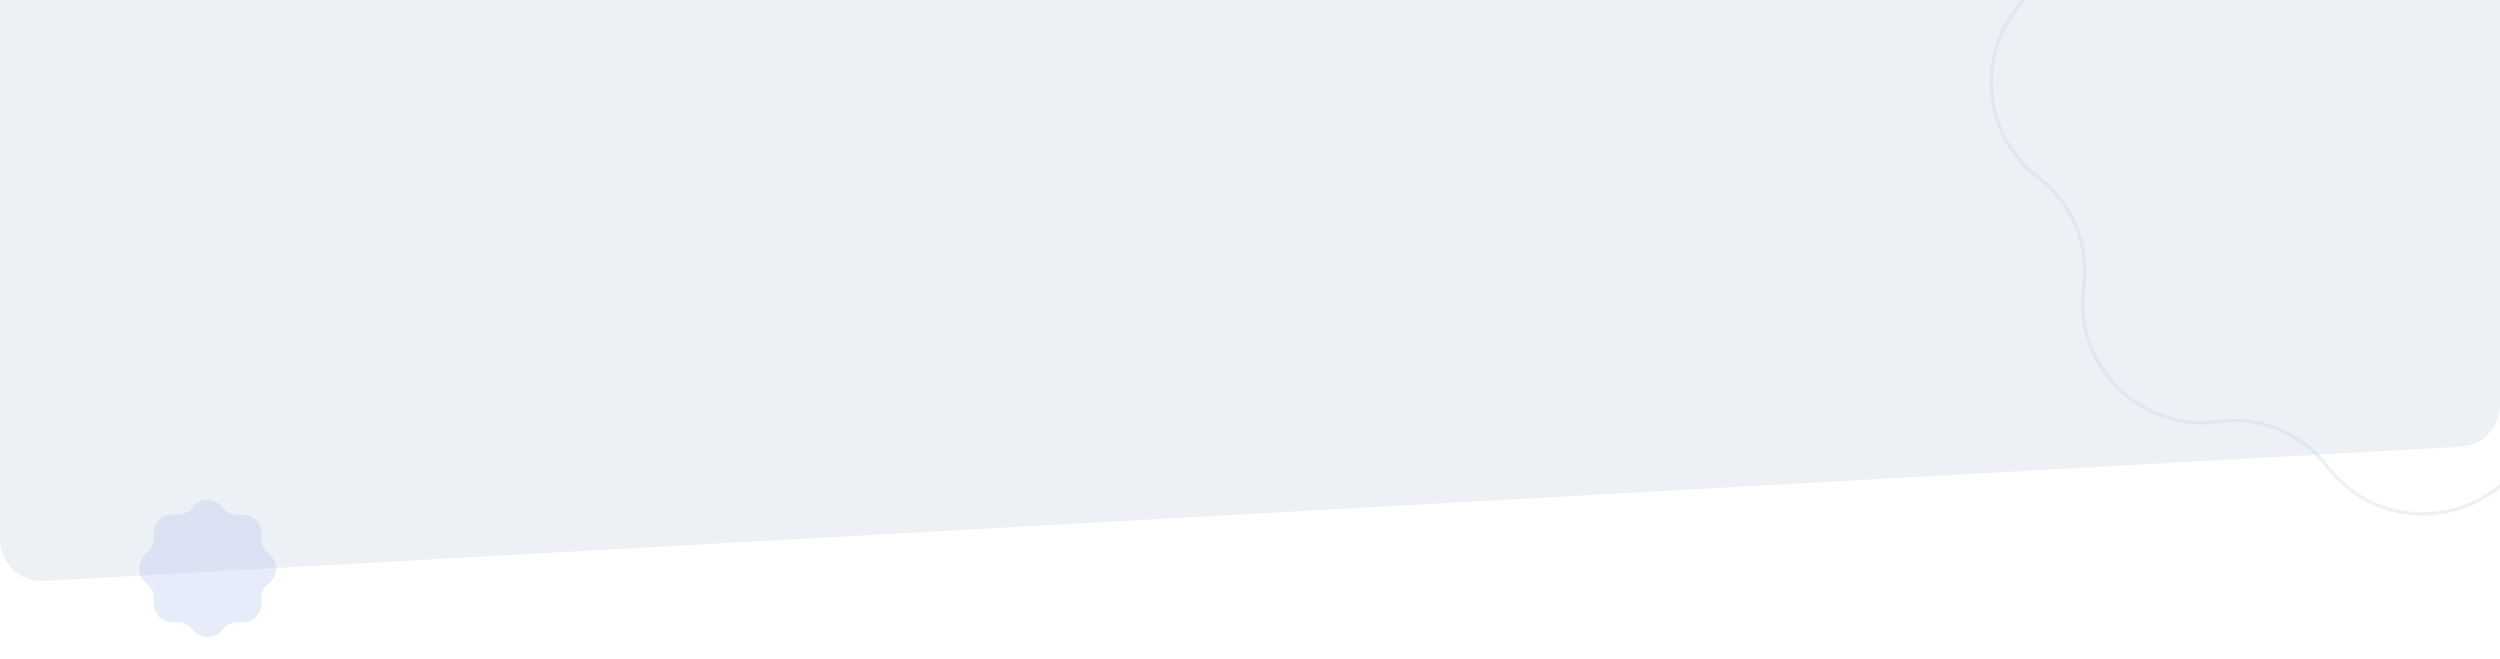<?xml version="1.0" encoding="utf-8"?>
<!-- Generator: Adobe Illustrator 26.0.3, SVG Export Plug-In . SVG Version: 6.00 Build 0)  -->
<svg version="1.1" id="Layer_1" xmlns="http://www.w3.org/2000/svg" xmlns:xlink="http://www.w3.org/1999/xlink" x="0px" y="0px"
	 viewBox="0 0 1440 379.3" style="enable-background:new 0 0 1440 379.3;" xml:space="preserve">
<style type="text/css">
	.st0{opacity:0.25;fill:#B9CBDC;enable-background:new    ;}
	.st1{fill:none;stroke:#B9CBDC;stroke-width:2;stroke-opacity:0.25;}
	.st2{fill-rule:evenodd;clip-rule:evenodd;fill:#A3B6F0;fill-opacity:0.25;}
</style>
<path class="st0" d="M0,0h1440v233.3c0,12.7-9.9,23.3-22.7,24l-1392,77.3C11.6,335.4,0,324.4,0,310.6V0z"/>
<path class="st1" d="M1450.5-173.7c-27.6-36.4-82.4-36.4-110,0c-14.6,19.3-38.5,29.2-62.5,25.9c-45.3-6.2-84,32.5-77.8,77.8
	c3.3,24-6.6,47.9-25.9,62.5c-36.4,27.6-36.4,82.4,0,110c19.3,14.6,29.2,38.5,25.9,62.5c-6.2,45.3,32.5,84,77.8,77.8
	c24-3.3,47.9,6.6,62.5,25.9c27.6,36.4,82.4,36.4,110,0c14.6-19.3,38.5-29.2,62.5-25.9c45.3,6.2,84-32.5,77.8-77.8
	c-3.3-24,6.6-47.9,25.9-62.5c36.4-27.6,36.4-82.4,0-110c-19.3-14.6-29.2-38.5-25.9-62.5c6.2-45.3-32.5-84-77.8-77.8
	C1489-144.5,1465.1-154.4,1450.5-173.7z"/>
<path class="st2" d="M110.9,292.3c4.3-5.7,13-5.7,17.3,0c2.4,3.1,6.2,4.7,10.1,4.2c7.1-1,13.2,5.1,12.2,12.2
	c-0.5,3.9,1.1,7.8,4.2,10.1c5.7,4.3,5.7,13,0,17.3c-3.1,2.4-4.7,6.2-4.2,10.1c1,7.1-5.1,13.2-12.2,12.2c-3.9-0.5-7.8,1.1-10.1,4.2
	c-4.3,5.7-13,5.7-17.3,0c-2.4-3.1-6.2-4.7-10.1-4.2c-7.1,1-13.2-5.1-12.2-12.2c0.5-3.9-1.1-7.8-4.2-10.1c-5.7-4.3-5.7-13,0-17.3
	c3.1-2.4,4.7-6.2,4.2-10.1c-1-7.1,5.1-13.2,12.2-12.2C104.6,297,108.5,295.4,110.9,292.3z"/>
</svg>
